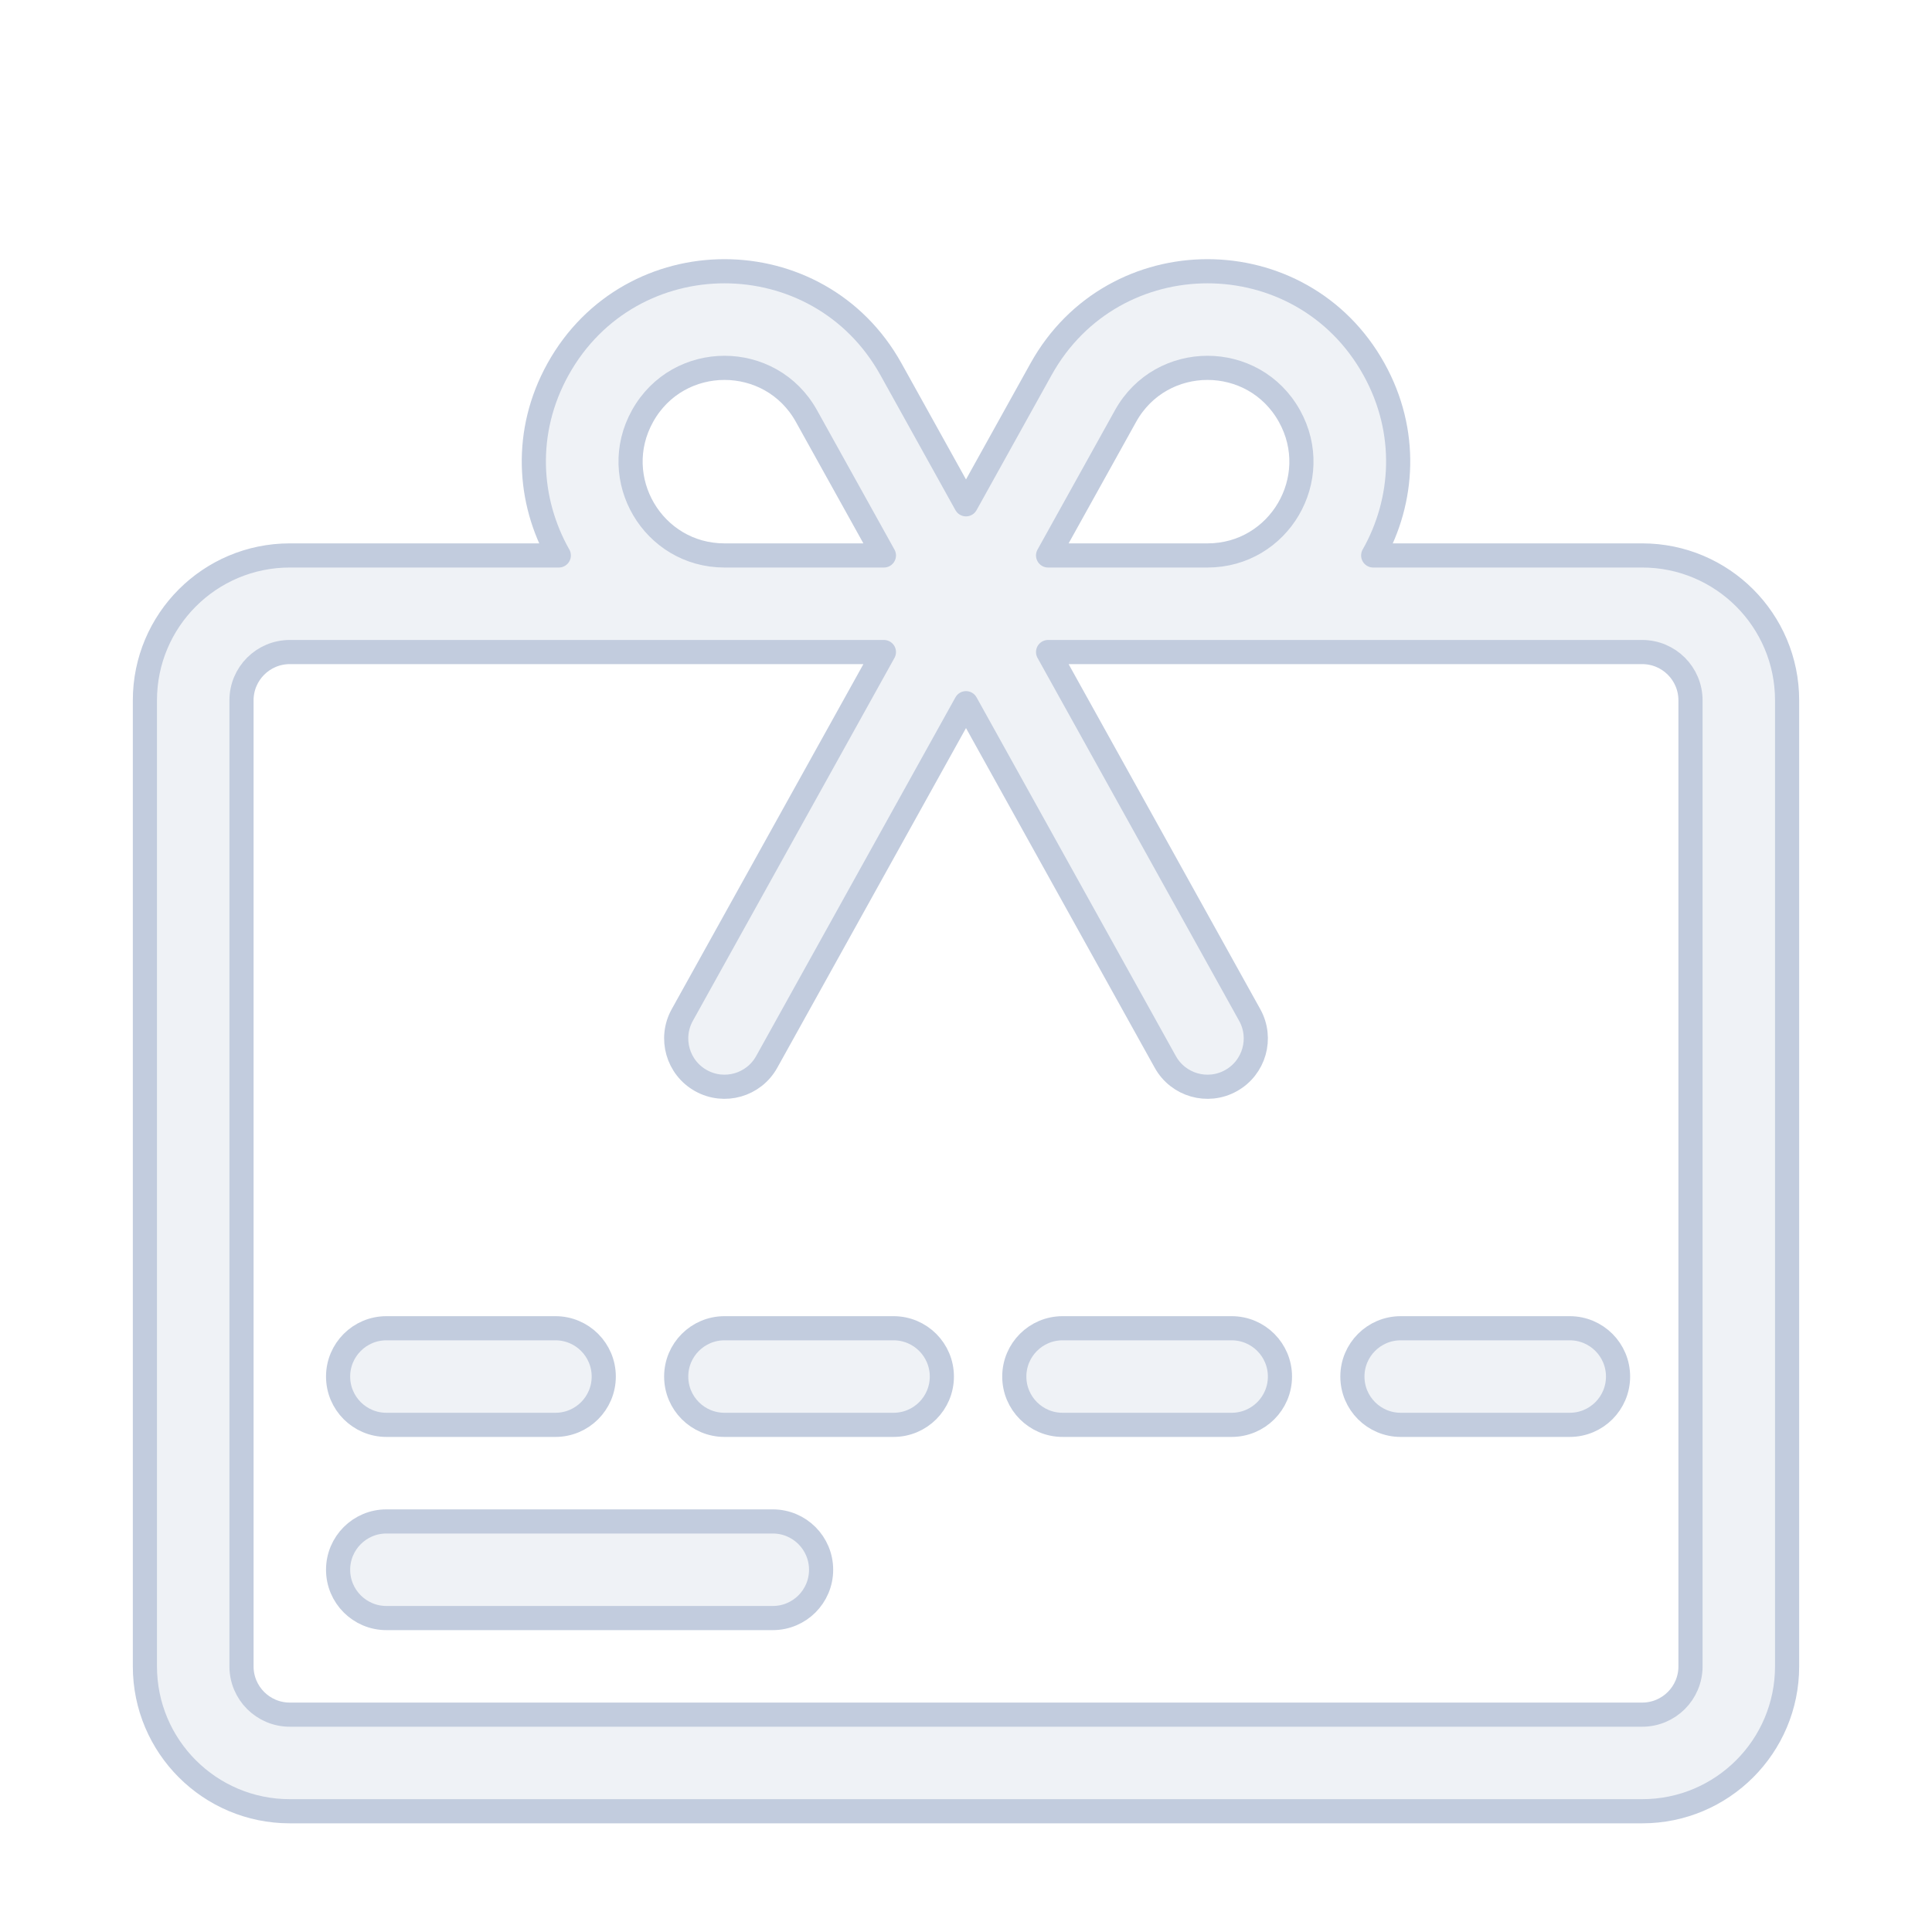 <svg width="80" height="80" viewBox="0 0 80 80" fill="none" xmlns="http://www.w3.org/2000/svg">
  <path d="M16 55C14.895 55 14 55.895 14 57C14 58.105 14.895 59 16 59H23C24.105 59 25 58.105 25 57C25 55.895 24.105 55 23 55H16Z" fill="#C2CCDE" fill-opacity="0.25" />
  <path d="M28 57C28 55.895 28.895 55 30 55H37C38.105 55 39 55.895 39 57C39 58.105 38.105 59 37 59H30C28.895 59 28 58.105 28 57Z" fill="#C2CCDE" fill-opacity="0.25" />
  <path d="M44 55C42.895 55 42 55.895 42 57C42 58.105 42.895 59 44 59H51C52.105 59 53 58.105 53 57C53 55.895 52.105 55 51 55H44Z" fill="#C2CCDE" fill-opacity="0.25" />
  <path d="M56 57C56 55.895 56.895 55 58 55H65C66.105 55 67 55.895 67 57C67 58.105 66.105 59 65 59H58C56.895 59 56 58.105 56 57Z" fill="#C2CCDE" fill-opacity="0.25" />
  <path d="M16 63C14.895 63 14 63.895 14 65C14 66.105 14.895 67 16 67H32C33.105 67 34 66.105 34 65C34 63.895 33.105 63 32 63H16Z" fill="#C2CCDE" fill-opacity="0.25" />
  <path fill-rule="evenodd" clip-rule="evenodd" d="M36.892 15.287C33.888 9.88 26.112 9.88 23.108 15.287C21.673 17.871 21.862 20.745 23.139 23H12C8.686 23 6 25.686 6 29V69C6 72.314 8.686 75 12 75H68C71.314 75 74 72.314 74 69V29C74 25.686 71.314 23 68 23H56.861C58.138 20.745 58.327 17.871 56.892 15.287C53.888 9.88 46.112 9.88 43.108 15.287L40 20.882L36.892 15.287ZM36.601 23H30C27.038 23 25.166 19.819 26.605 17.23C28.085 14.566 31.915 14.566 33.395 17.23L36.601 23ZM50 23H43.399L46.605 17.23C48.085 14.566 51.915 14.566 53.395 17.23C54.834 19.819 52.962 23 50 23ZM43.399 27H68C69.105 27 70 27.895 70 29V69C70 70.105 69.105 71 68 71H12C10.895 71 10 70.105 10 69V29C10 27.895 10.895 27 12 27H36.601L28.252 42.029C27.715 42.994 28.063 44.212 29.029 44.748C29.994 45.285 31.212 44.937 31.748 43.971L40 29.118L48.252 43.971C48.788 44.937 50.006 45.285 50.971 44.748C51.937 44.212 52.285 42.994 51.748 42.029L43.399 27Z" fill="#C2CCDE" fill-opacity="0.25" />
  <path d="M16 55C14.895 55 14 55.895 14 57C14 58.105 14.895 59 16 59H23C24.105 59 25 58.105 25 57C25 55.895 24.105 55 23 55H16Z" stroke="#C2CCDE" stroke-linecap="round" stroke-linejoin="round" />
  <path d="M28 57C28 55.895 28.895 55 30 55H37C38.105 55 39 55.895 39 57C39 58.105 38.105 59 37 59H30C28.895 59 28 58.105 28 57Z" stroke="#C2CCDE" stroke-linecap="round" stroke-linejoin="round" />
  <path d="M44 55C42.895 55 42 55.895 42 57C42 58.105 42.895 59 44 59H51C52.105 59 53 58.105 53 57C53 55.895 52.105 55 51 55H44Z" stroke="#C2CCDE" stroke-linecap="round" stroke-linejoin="round" />
  <path d="M56 57C56 55.895 56.895 55 58 55H65C66.105 55 67 55.895 67 57C67 58.105 66.105 59 65 59H58C56.895 59 56 58.105 56 57Z" stroke="#C2CCDE" stroke-linecap="round" stroke-linejoin="round" />
  <path d="M16 63C14.895 63 14 63.895 14 65C14 66.105 14.895 67 16 67H32C33.105 67 34 66.105 34 65C34 63.895 33.105 63 32 63H16Z" stroke="#C2CCDE" stroke-linecap="round" stroke-linejoin="round" />
  <path fill-rule="evenodd" clip-rule="evenodd" d="M36.892 15.287C33.888 9.88 26.112 9.88 23.108 15.287C21.673 17.871 21.862 20.745 23.139 23H12C8.686 23 6 25.686 6 29V69C6 72.314 8.686 75 12 75H68C71.314 75 74 72.314 74 69V29C74 25.686 71.314 23 68 23H56.861C58.138 20.745 58.327 17.871 56.892 15.287C53.888 9.88 46.112 9.88 43.108 15.287L40 20.882L36.892 15.287ZM36.601 23H30C27.038 23 25.166 19.819 26.605 17.23C28.085 14.566 31.915 14.566 33.395 17.23L36.601 23ZM50 23H43.399L46.605 17.23C48.085 14.566 51.915 14.566 53.395 17.23C54.834 19.819 52.962 23 50 23ZM43.399 27H68C69.105 27 70 27.895 70 29V69C70 70.105 69.105 71 68 71H12C10.895 71 10 70.105 10 69V29C10 27.895 10.895 27 12 27H36.601L28.252 42.029C27.715 42.994 28.063 44.212 29.029 44.748C29.994 45.285 31.212 44.937 31.748 43.971L40 29.118L48.252 43.971C48.788 44.937 50.006 45.285 50.971 44.748C51.937 44.212 52.285 42.994 51.748 42.029L43.399 27Z" stroke="#C2CCDE" stroke-linecap="round" stroke-linejoin="round" />
</svg>